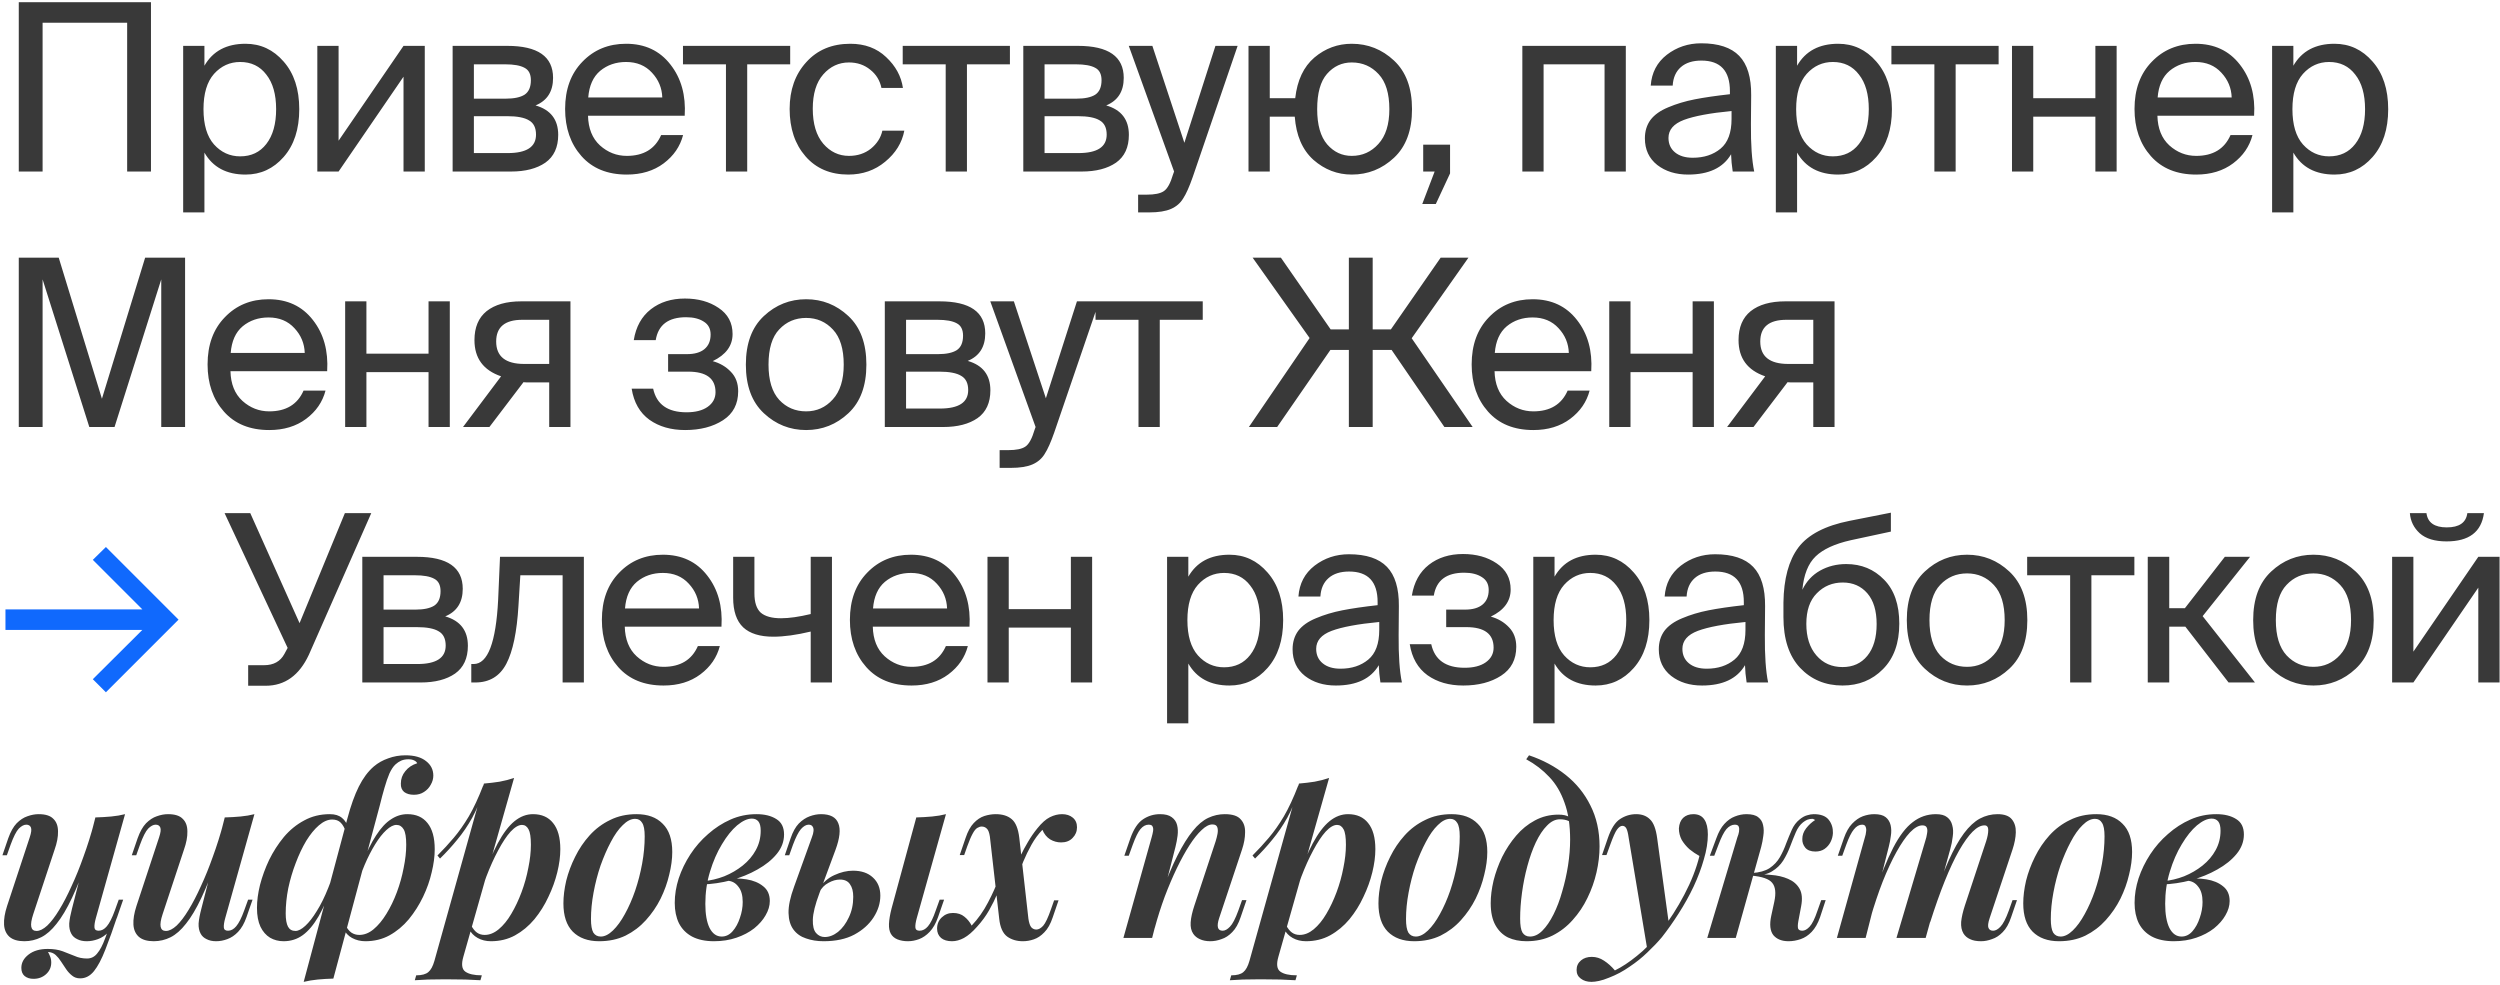 <svg width="685" height="270" viewBox="0 0 685 270" fill="none" xmlns="http://www.w3.org/2000/svg">
<path d="M41.368 47H34.84V6.232H11.672V47H5.144V0.6H41.368V47ZM50.188 12.568H56.012V18.008C58.316 13.997 62.071 11.992 67.276 11.992C71.415 11.992 74.892 13.613 77.708 16.856C80.567 20.099 81.996 24.451 81.996 29.912C81.996 35.416 80.567 39.789 77.708 43.032C74.892 46.232 71.415 47.832 67.276 47.832C62.071 47.832 58.316 45.827 56.012 41.816V58.2H50.188V12.568ZM58.636 20.248C56.716 22.424 55.756 25.645 55.756 29.912C55.756 34.179 56.716 37.4 58.636 39.576C60.599 41.752 62.988 42.84 65.804 42.84C68.833 42.84 71.223 41.709 72.972 39.448C74.764 37.144 75.66 33.965 75.66 29.912C75.66 25.859 74.764 22.701 72.972 20.44C71.223 18.136 68.833 16.984 65.804 16.984C62.988 16.984 60.599 18.072 58.636 20.248ZM110.564 47V21.016L92.772 47H86.948V12.568H92.772V38.552L110.564 12.568H116.388V47H110.564ZM124.02 12.568H138.997C147.359 12.568 151.541 15.491 151.541 21.336C151.541 25.048 149.941 27.565 146.74 28.888C150.879 30.083 152.949 32.771 152.949 36.952C152.949 40.365 151.775 42.904 149.429 44.568C147.082 46.189 143.946 47 140.021 47H124.02V12.568ZM129.844 27.032H138.612C140.874 27.032 142.58 26.669 143.733 25.944C144.885 25.176 145.461 23.853 145.461 21.976C145.461 20.312 144.885 19.181 143.733 18.584C142.58 17.944 140.81 17.624 138.42 17.624H129.844V27.032ZM129.844 31.832V41.944H139.125C144.287 41.944 146.868 40.259 146.868 36.888C146.868 35.011 146.228 33.709 144.948 32.984C143.711 32.216 141.706 31.832 138.932 31.832H129.844ZM187.61 31.704H161.114C161.2 35.203 162.288 37.912 164.378 39.832C166.512 41.752 168.965 42.712 171.738 42.712C176.346 42.712 179.482 40.813 181.146 37.016H187.162C186.352 40.131 184.581 42.712 181.85 44.76C179.12 46.808 175.749 47.832 171.738 47.832C166.448 47.832 162.309 46.147 159.322 42.776C156.336 39.405 154.842 35.096 154.842 29.848C154.842 24.472 156.421 20.163 159.578 16.92C162.736 13.635 166.725 11.992 171.546 11.992C176.709 11.992 180.762 13.891 183.706 17.688C186.65 21.443 187.952 26.115 187.61 31.704ZM171.546 16.984C168.773 16.984 166.405 17.795 164.442 19.416C162.522 21.037 161.434 23.469 161.178 26.712H181.466C181.381 24.109 180.442 21.848 178.65 19.928C176.858 17.965 174.49 16.984 171.546 16.984ZM216.511 17.624H204.735V47H198.911V17.624H187.135V12.568H216.511V17.624ZM233.002 11.992C236.97 11.992 240.234 13.208 242.794 15.64C245.397 18.072 246.933 20.888 247.403 24.088H241.514C241.088 22.04 240.064 20.376 238.442 19.096C236.821 17.773 234.88 17.112 232.618 17.112C229.845 17.112 227.498 18.2 225.578 20.376C223.658 22.552 222.698 25.688 222.698 29.784C222.698 33.923 223.658 37.123 225.578 39.384C227.498 41.603 229.845 42.712 232.618 42.712C234.965 42.712 236.97 42.051 238.634 40.728C240.298 39.363 241.344 37.72 241.77 35.8H247.786C247.146 39.128 245.397 41.965 242.538 44.312C239.722 46.659 236.352 47.832 232.426 47.832C227.52 47.832 223.616 46.168 220.714 42.84C217.813 39.512 216.362 35.181 216.362 29.848C216.362 24.643 217.877 20.376 220.906 17.048C223.936 13.677 227.968 11.992 233.002 11.992ZM276.719 17.624H264.943V47H259.119V17.624H247.343V12.568H276.719V17.624ZM280.383 12.568H295.359C303.722 12.568 307.903 15.491 307.903 21.336C307.903 25.048 306.303 27.565 303.103 28.888C307.242 30.083 309.311 32.771 309.311 36.952C309.311 40.365 308.138 42.904 305.791 44.568C303.444 46.189 300.308 47 296.383 47H280.383V12.568ZM286.207 27.032H294.975C297.236 27.032 298.943 26.669 300.095 25.944C301.247 25.176 301.823 23.853 301.823 21.976C301.823 20.312 301.247 19.181 300.095 18.584C298.943 17.944 297.172 17.624 294.783 17.624H286.207V27.032ZM286.207 31.832V41.944H295.487C300.65 41.944 303.231 40.259 303.231 36.888C303.231 35.011 302.591 33.709 301.311 32.984C300.074 32.216 298.068 31.832 295.295 31.832H286.207ZM311.845 58.2V53.336H314.213C316.389 53.336 317.946 53.016 318.885 52.376C319.866 51.736 320.72 50.179 321.445 47.704L321.701 47L309.285 12.568H315.749L324.517 39.128L333.029 12.568H339.109L326.821 48.472C325.882 51.16 325.008 53.123 324.197 54.36C323.429 55.64 322.32 56.6 320.869 57.24C319.418 57.88 317.413 58.2 314.853 58.2H311.845ZM370.379 11.992C374.816 11.992 378.677 13.528 381.963 16.6C385.248 19.672 386.891 24.109 386.891 29.912C386.891 35.715 385.248 40.152 381.963 43.224C378.677 46.296 374.816 47.832 370.379 47.832C366.453 47.832 362.955 46.488 359.883 43.8C356.853 41.069 355.147 37.123 354.763 31.96H347.915V47H342.091V12.568H347.915V26.904H354.891C355.445 21.997 357.195 18.285 360.139 15.768C363.125 13.251 366.539 11.992 370.379 11.992ZM370.379 42.712C373.28 42.712 375.712 41.624 377.675 39.448C379.68 37.272 380.683 34.093 380.683 29.912C380.683 25.603 379.701 22.403 377.739 20.312C375.776 18.179 373.323 17.112 370.379 17.112C367.691 17.112 365.429 18.157 363.595 20.248C361.803 22.296 360.907 25.517 360.907 29.912C360.907 34.221 361.824 37.443 363.659 39.576C365.493 41.667 367.733 42.712 370.379 42.712ZM389.957 47V39.64H397.317V47.512L393.413 55.896H389.701L393.093 47H389.957ZM445.473 12.568V47H439.649V17.624H422.945V47H417.121V12.568H445.473ZM474.444 32.6V30.424C468.599 30.979 464.247 31.789 461.388 32.856C458.572 33.923 457.164 35.565 457.164 37.784C457.164 39.448 457.761 40.771 458.956 41.752C460.151 42.733 461.772 43.224 463.82 43.224C466.892 43.224 469.431 42.392 471.436 40.728C473.441 39.064 474.444 36.355 474.444 32.6ZM462.54 47.832C459.169 47.832 456.353 46.957 454.092 45.208C451.831 43.416 450.7 40.984 450.7 37.912C450.7 35.949 451.212 34.264 452.236 32.856C453.303 31.448 454.924 30.296 457.1 29.4C459.319 28.461 461.729 27.736 464.332 27.224C466.935 26.712 470.156 26.243 473.996 25.816V24.984C473.996 19.395 471.393 16.6 466.188 16.6C463.799 16.6 461.921 17.197 460.556 18.392C459.191 19.587 458.444 21.272 458.316 23.448H452.3C452.556 19.907 454.028 17.091 456.716 15C459.447 12.909 462.583 11.864 466.124 11.864C470.86 11.864 474.337 13.016 476.556 15.32C478.775 17.624 479.863 21.208 479.82 26.072L479.756 34.008C479.713 39.597 480.012 43.928 480.652 47H474.764C474.508 45.336 474.359 43.757 474.316 42.264C472.14 45.976 468.215 47.832 462.54 47.832ZM486.578 12.568H492.402V18.008C494.706 13.997 498.461 11.992 503.666 11.992C507.805 11.992 511.282 13.613 514.098 16.856C516.957 20.099 518.386 24.451 518.386 29.912C518.386 35.416 516.957 39.789 514.098 43.032C511.282 46.232 507.805 47.832 503.666 47.832C498.461 47.832 494.706 45.827 492.402 41.816V58.2H486.578V12.568ZM495.026 20.248C493.106 22.424 492.146 25.645 492.146 29.912C492.146 34.179 493.106 37.4 495.026 39.576C496.989 41.752 499.378 42.84 502.194 42.84C505.223 42.84 507.613 41.709 509.362 39.448C511.154 37.144 512.05 33.965 512.05 29.912C512.05 25.859 511.154 22.701 509.362 20.44C507.613 18.136 505.223 16.984 502.194 16.984C499.378 16.984 496.989 18.072 495.026 20.248ZM547.621 17.624H535.845V47H530.021V17.624H518.245V12.568H547.621V17.624ZM579.957 47H574.133V31.96H557.109V47H551.285V12.568H557.109V26.904H574.133V12.568H579.957V47ZM617.625 31.704H591.129C591.215 35.203 592.303 37.912 594.393 39.832C596.527 41.752 598.98 42.712 601.753 42.712C606.361 42.712 609.497 40.813 611.161 37.016H617.177C616.367 40.131 614.596 42.712 611.865 44.76C609.135 46.808 605.764 47.832 601.753 47.832C596.463 47.832 592.324 46.147 589.337 42.776C586.351 39.405 584.857 35.096 584.857 29.848C584.857 24.472 586.436 20.163 589.593 16.92C592.751 13.635 596.74 11.992 601.561 11.992C606.724 11.992 610.777 13.891 613.721 17.688C616.665 21.443 617.967 26.115 617.625 31.704ZM601.561 16.984C598.788 16.984 596.42 17.795 594.457 19.416C592.537 21.037 591.449 23.469 591.193 26.712H611.481C611.396 24.109 610.457 21.848 608.665 19.928C606.873 17.965 604.505 16.984 601.561 16.984ZM622.556 12.568H628.38V18.008C630.684 13.997 634.438 11.992 639.644 11.992C643.782 11.992 647.26 13.613 650.076 16.856C652.934 20.099 654.364 24.451 654.364 29.912C654.364 35.416 652.934 39.789 650.076 43.032C647.26 46.232 643.782 47.832 639.644 47.832C634.438 47.832 630.684 45.827 628.38 41.816V58.2H622.556V12.568ZM631.004 20.248C629.084 22.424 628.124 25.645 628.124 29.912C628.124 34.179 629.084 37.4 631.004 39.576C632.966 41.752 635.356 42.84 638.172 42.84C641.201 42.84 643.59 41.709 645.34 39.448C647.132 37.144 648.028 33.965 648.028 29.912C648.028 25.859 647.132 22.701 645.34 20.44C643.59 18.136 641.201 16.984 638.172 16.984C635.356 16.984 632.966 18.072 631.004 20.248ZM31.384 117H24.472L11.672 76.552V117H5.144V70.6H16.088L27.928 109.256L39.768 70.6H50.712V117H44.184V76.552L31.384 117ZM89.643 101.704H63.147C63.232 105.203 64.32 107.912 66.411 109.832C68.544 111.752 70.998 112.712 73.771 112.712C78.379 112.712 81.515 110.813 83.179 107.016H89.195C88.384 110.131 86.614 112.712 83.883 114.76C81.152 116.808 77.782 117.832 73.771 117.832C68.48 117.832 64.342 116.147 61.355 112.776C58.368 109.405 56.875 105.096 56.875 99.848C56.875 94.472 58.454 90.163 61.611 86.92C64.768 83.635 68.758 81.992 73.579 81.992C78.742 81.992 82.795 83.891 85.739 87.688C88.683 91.443 89.984 96.115 89.643 101.704ZM73.579 86.984C70.806 86.984 68.438 87.795 66.475 89.416C64.555 91.037 63.467 93.469 63.211 96.712H83.499C83.414 94.109 82.475 91.848 80.683 89.928C78.891 87.965 76.523 86.984 73.579 86.984ZM123.245 117H117.421V101.96H100.397V117H94.573V82.568H100.397V96.904H117.421V82.568H123.245V117ZM156.305 82.568V117H150.481V104.776H144.401C143.974 104.776 143.654 104.755 143.441 104.712L134.097 117H126.865L137.297 103.112C132.433 101.448 130.001 98.141 130.001 93.192C130.001 89.693 131.11 87.048 133.329 85.256C135.59 83.464 138.748 82.568 142.801 82.568H156.305ZM150.481 87.624H143.121C138.342 87.624 135.953 89.608 135.953 93.576C135.953 97.672 138.513 99.72 143.633 99.72H150.481V87.624ZM195.285 98.952C197.29 99.507 198.954 100.488 200.277 101.896C201.6 103.261 202.261 105.032 202.261 107.208C202.261 110.707 200.874 113.352 198.101 115.144C195.328 116.936 191.872 117.832 187.733 117.832C183.85 117.832 180.586 116.893 177.941 115.016C175.296 113.096 173.674 110.259 173.077 106.504H178.965C179.904 110.813 182.954 112.968 188.117 112.968C190.549 112.968 192.469 112.477 193.877 111.496C195.328 110.472 196.053 109.128 196.053 107.464C196.053 103.709 193.557 101.832 188.565 101.832H183.061V97.032H188.245C190.293 97.032 191.872 96.584 192.981 95.688C194.133 94.749 194.709 93.405 194.709 91.656C194.709 90.077 194.09 88.904 192.853 88.136C191.616 87.325 189.994 86.92 187.989 86.92C183.125 86.92 180.352 89.011 179.669 93.192H173.653C174.25 89.523 175.808 86.707 178.325 84.744C180.842 82.781 183.957 81.8 187.669 81.8C191.296 81.8 194.368 82.653 196.885 84.36C199.445 86.067 200.725 88.456 200.725 91.528C200.725 94.728 198.912 97.203 195.285 98.952ZM210.573 99.912C210.573 104.221 211.555 107.443 213.517 109.576C215.48 111.667 217.933 112.712 220.877 112.712C223.779 112.712 226.211 111.624 228.173 109.448C230.179 107.272 231.181 104.093 231.181 99.912C231.181 95.603 230.2 92.403 228.237 90.312C226.275 88.179 223.821 87.112 220.877 87.112C217.933 87.112 215.48 88.157 213.517 90.248C211.555 92.296 210.573 95.517 210.573 99.912ZM209.293 86.6C212.579 83.528 216.44 81.992 220.877 81.992C225.315 81.992 229.176 83.528 232.461 86.6C235.747 89.672 237.389 94.109 237.389 99.912C237.389 105.715 235.747 110.152 232.461 113.224C229.176 116.296 225.315 117.832 220.877 117.832C216.44 117.832 212.579 116.296 209.293 113.224C206.008 110.152 204.365 105.715 204.365 99.912C204.365 94.109 206.008 89.672 209.293 86.6ZM242.436 82.568H257.412C265.774 82.568 269.956 85.491 269.956 91.336C269.956 95.048 268.356 97.565 265.156 98.888C269.294 100.083 271.364 102.771 271.364 106.952C271.364 110.365 270.19 112.904 267.844 114.568C265.497 116.189 262.361 117 258.436 117H242.436V82.568ZM248.26 97.032H257.028C259.289 97.032 260.996 96.669 262.148 95.944C263.3 95.176 263.876 93.853 263.876 91.976C263.876 90.312 263.3 89.181 262.148 88.584C260.996 87.944 259.225 87.624 256.836 87.624H248.26V97.032ZM248.26 101.832V111.944H257.54C262.702 111.944 265.284 110.259 265.284 106.888C265.284 105.011 264.644 103.709 263.364 102.984C262.126 102.216 260.121 101.832 257.348 101.832H248.26ZM273.897 128.2V123.336H276.265C278.441 123.336 279.999 123.016 280.937 122.376C281.919 121.736 282.772 120.179 283.497 117.704L283.753 117L271.337 82.568H277.801L286.569 109.128L295.081 82.568H301.161L288.873 118.472C287.935 121.16 287.06 123.123 286.249 124.36C285.481 125.64 284.372 126.6 282.921 127.24C281.471 127.88 279.465 128.2 276.905 128.2H273.897ZM329.551 87.624H317.775V117H311.951V87.624H300.175V82.568H329.551V87.624ZM369.587 117V95.88H364.531L349.939 117H342.195L358.835 92.616L343.219 70.6H350.963L364.595 90.248H369.587V70.6H376.115V90.248H381.107L394.739 70.6H402.355L386.803 92.68L403.507 117H395.763L381.299 95.88H376.115V117H369.587ZM436.003 101.704H409.507C409.592 105.203 410.68 107.912 412.771 109.832C414.904 111.752 417.358 112.712 420.131 112.712C424.739 112.712 427.875 110.813 429.539 107.016H435.555C434.744 110.131 432.974 112.712 430.243 114.76C427.512 116.808 424.142 117.832 420.131 117.832C414.84 117.832 410.702 116.147 407.715 112.776C404.728 109.405 403.235 105.096 403.235 99.848C403.235 94.472 404.814 90.163 407.971 86.92C411.128 83.635 415.118 81.992 419.939 81.992C425.102 81.992 429.155 83.891 432.099 87.688C435.043 91.443 436.344 96.115 436.003 101.704ZM419.939 86.984C417.166 86.984 414.798 87.795 412.835 89.416C410.915 91.037 409.827 93.469 409.571 96.712H429.859C429.774 94.109 428.835 91.848 427.043 89.928C425.251 87.965 422.883 86.984 419.939 86.984ZM469.605 117H463.781V101.96H446.757V117H440.933V82.568H446.757V96.904H463.781V82.568H469.605V117ZM502.665 82.568V117H496.841V104.776H490.761C490.334 104.776 490.014 104.755 489.801 104.712L480.457 117H473.225L483.657 103.112C478.793 101.448 476.361 98.141 476.361 93.192C476.361 89.693 477.47 87.048 479.689 85.256C481.95 83.464 485.108 82.568 489.161 82.568H502.665ZM496.841 87.624H489.481C484.702 87.624 482.313 89.608 482.313 93.576C482.313 97.672 484.873 99.72 489.993 99.72H496.841V87.624ZM72.799 187.896H67.999V182.264H72.351C74.954 182.264 76.81 181.24 77.919 179.192L78.815 177.528L61.535 140.6H68.575L82.079 170.744L94.495 140.6H101.727L84.639 179.384C81.994 185.059 78.047 187.896 72.799 187.896ZM99.27 152.568H114.247C122.609 152.568 126.791 155.491 126.791 161.336C126.791 165.048 125.191 167.565 121.99 168.888C126.129 170.083 128.199 172.771 128.199 176.952C128.199 180.365 127.025 182.904 124.679 184.568C122.332 186.189 119.196 187 115.271 187H99.27V152.568ZM105.094 167.032H113.862C116.124 167.032 117.83 166.669 118.983 165.944C120.135 165.176 120.711 163.853 120.711 161.976C120.711 160.312 120.135 159.181 118.983 158.584C117.83 157.944 116.06 157.624 113.67 157.624H105.094V167.032ZM105.094 171.832V181.944H114.375C119.537 181.944 122.118 180.259 122.118 176.888C122.118 175.011 121.478 173.709 120.198 172.984C118.961 172.216 116.956 171.832 114.182 171.832H105.094ZM159.98 152.568V187H154.156V157.624H142.572L142.06 165.944C141.634 173.155 140.524 178.467 138.732 181.88C136.94 185.293 134.103 187 130.22 187H129.132V181.944H129.772C133.655 181.944 135.895 176.077 136.492 164.344L137.004 152.568H159.98ZM197.683 171.704H171.187C171.272 175.203 172.36 177.912 174.451 179.832C176.584 181.752 179.038 182.712 181.811 182.712C186.419 182.712 189.555 180.813 191.219 177.016H197.235C196.424 180.131 194.654 182.712 191.923 184.76C189.192 186.808 185.822 187.832 181.811 187.832C176.52 187.832 172.382 186.147 169.395 182.776C166.408 179.405 164.915 175.096 164.915 169.848C164.915 164.472 166.494 160.163 169.651 156.92C172.808 153.635 176.798 151.992 181.619 151.992C186.782 151.992 190.835 153.891 193.779 157.688C196.723 161.443 198.024 166.115 197.683 171.704ZM181.619 156.984C178.846 156.984 176.478 157.795 174.515 159.416C172.595 161.037 171.507 163.469 171.251 166.712H191.539C191.454 164.109 190.515 161.848 188.723 159.928C186.931 157.965 184.563 156.984 181.619 156.984ZM227.957 187H222.133V173.048C218.208 173.987 214.794 174.456 211.893 174.456C208.224 174.456 205.472 173.603 203.637 171.896C201.802 170.147 200.885 167.437 200.885 163.768V152.568H206.709V162.552C206.709 165.027 207.285 166.797 208.437 167.864C209.632 168.888 211.488 169.4 214.005 169.4C216.224 169.4 218.933 169.016 222.133 168.248V152.568H227.957V187ZM265.641 171.704H239.145C239.23 175.203 240.318 177.912 242.409 179.832C244.542 181.752 246.995 182.712 249.769 182.712C254.377 182.712 257.513 180.813 259.177 177.016H265.193C264.382 180.131 262.611 182.712 259.881 184.76C257.15 186.808 253.779 187.832 249.769 187.832C244.478 187.832 240.339 186.147 237.353 182.776C234.366 179.405 232.873 175.096 232.873 169.848C232.873 164.472 234.451 160.163 237.609 156.92C240.766 153.635 244.755 151.992 249.577 151.992C254.739 151.992 258.793 153.891 261.737 157.688C264.681 161.443 265.982 166.115 265.641 171.704ZM249.577 156.984C246.803 156.984 244.435 157.795 242.473 159.416C240.553 161.037 239.465 163.469 239.209 166.712H259.497C259.411 164.109 258.473 161.848 256.681 159.928C254.889 157.965 252.521 156.984 249.577 156.984ZM299.242 187H293.418V171.96H276.394V187H270.57V152.568H276.394V166.904H293.418V152.568H299.242V187ZM319.778 152.568H325.602V158.008C327.906 153.997 331.661 151.992 336.866 151.992C341.005 151.992 344.482 153.613 347.298 156.856C350.157 160.099 351.586 164.451 351.586 169.912C351.586 175.416 350.157 179.789 347.298 183.032C344.482 186.232 341.005 187.832 336.866 187.832C331.661 187.832 327.906 185.827 325.602 181.816V198.2H319.778V152.568ZM328.226 160.248C326.306 162.424 325.346 165.645 325.346 169.912C325.346 174.179 326.306 177.4 328.226 179.576C330.189 181.752 332.578 182.84 335.394 182.84C338.423 182.84 340.813 181.709 342.562 179.448C344.354 177.144 345.25 173.965 345.25 169.912C345.25 165.859 344.354 162.701 342.562 160.44C340.813 158.136 338.423 156.984 335.394 156.984C332.578 156.984 330.189 158.072 328.226 160.248ZM377.914 172.6V170.424C372.069 170.979 367.717 171.789 364.858 172.856C362.042 173.923 360.634 175.565 360.634 177.784C360.634 179.448 361.231 180.771 362.426 181.752C363.621 182.733 365.242 183.224 367.29 183.224C370.362 183.224 372.901 182.392 374.906 180.728C376.911 179.064 377.914 176.355 377.914 172.6ZM366.01 187.832C362.639 187.832 359.823 186.957 357.562 185.208C355.301 183.416 354.17 180.984 354.17 177.912C354.17 175.949 354.682 174.264 355.706 172.856C356.773 171.448 358.394 170.296 360.57 169.4C362.789 168.461 365.199 167.736 367.802 167.224C370.405 166.712 373.626 166.243 377.466 165.816V164.984C377.466 159.395 374.863 156.6 369.658 156.6C367.269 156.6 365.391 157.197 364.026 158.392C362.661 159.587 361.914 161.272 361.786 163.448H355.77C356.026 159.907 357.498 157.091 360.186 155C362.917 152.909 366.053 151.864 369.594 151.864C374.33 151.864 377.807 153.016 380.026 155.32C382.245 157.624 383.333 161.208 383.29 166.072L383.226 174.008C383.183 179.597 383.482 183.928 384.122 187H378.234C377.978 185.336 377.829 183.757 377.786 182.264C375.61 185.976 371.685 187.832 366.01 187.832ZM408.48 168.952C410.485 169.507 412.149 170.488 413.472 171.896C414.795 173.261 415.456 175.032 415.456 177.208C415.456 180.707 414.069 183.352 411.296 185.144C408.523 186.936 405.067 187.832 400.928 187.832C397.045 187.832 393.781 186.893 391.136 185.016C388.491 183.096 386.869 180.259 386.272 176.504H392.16C393.099 180.813 396.149 182.968 401.312 182.968C403.744 182.968 405.664 182.477 407.072 181.496C408.523 180.472 409.248 179.128 409.248 177.464C409.248 173.709 406.752 171.832 401.76 171.832H396.256V167.032H401.44C403.488 167.032 405.067 166.584 406.176 165.688C407.328 164.749 407.904 163.405 407.904 161.656C407.904 160.077 407.285 158.904 406.048 158.136C404.811 157.325 403.189 156.92 401.184 156.92C396.32 156.92 393.547 159.011 392.864 163.192H386.848C387.445 159.523 389.003 156.707 391.52 154.744C394.037 152.781 397.152 151.8 400.864 151.8C404.491 151.8 407.563 152.653 410.08 154.36C412.64 156.067 413.92 158.456 413.92 161.528C413.92 164.728 412.107 167.203 408.48 168.952ZM420.121 152.568H425.945V158.008C428.249 153.997 432.003 151.992 437.209 151.992C441.347 151.992 444.825 153.613 447.641 156.856C450.499 160.099 451.929 164.451 451.929 169.912C451.929 175.416 450.499 179.789 447.641 183.032C444.825 186.232 441.347 187.832 437.209 187.832C432.003 187.832 428.249 185.827 425.945 181.816V198.2H420.121V152.568ZM428.569 160.248C426.649 162.424 425.689 165.645 425.689 169.912C425.689 174.179 426.649 177.4 428.569 179.576C430.531 181.752 432.921 182.84 435.737 182.84C438.766 182.84 441.155 181.709 442.905 179.448C444.697 177.144 445.593 173.965 445.593 169.912C445.593 165.859 444.697 162.701 442.905 160.44C441.155 158.136 438.766 156.984 435.737 156.984C432.921 156.984 430.531 158.072 428.569 160.248ZM478.257 172.6V170.424C472.411 170.979 468.059 171.789 465.201 172.856C462.385 173.923 460.977 175.565 460.977 177.784C460.977 179.448 461.574 180.771 462.769 181.752C463.963 182.733 465.585 183.224 467.633 183.224C470.705 183.224 473.243 182.392 475.249 180.728C477.254 179.064 478.257 176.355 478.257 172.6ZM466.353 187.832C462.982 187.832 460.166 186.957 457.905 185.208C455.643 183.416 454.513 180.984 454.513 177.912C454.513 175.949 455.025 174.264 456.049 172.856C457.115 171.448 458.737 170.296 460.913 169.4C463.131 168.461 465.542 167.736 468.145 167.224C470.747 166.712 473.969 166.243 477.809 165.816V164.984C477.809 159.395 475.206 156.6 470.001 156.6C467.611 156.6 465.734 157.197 464.369 158.392C463.003 159.587 462.257 161.272 462.129 163.448H456.113C456.369 159.907 457.841 157.091 460.529 155C463.259 152.909 466.395 151.864 469.937 151.864C474.673 151.864 478.15 153.016 480.369 155.32C482.587 157.624 483.675 161.208 483.633 166.072L483.569 174.008C483.526 179.597 483.825 183.928 484.465 187H478.577C478.321 185.336 478.171 183.757 478.129 182.264C475.953 185.976 472.027 187.832 466.353 187.832ZM505.878 154.552C510.017 154.552 513.473 155.981 516.246 158.84C519.02 161.656 520.406 165.667 520.406 170.872C520.406 176.205 518.913 180.365 515.926 183.352C512.982 186.339 509.292 187.832 504.854 187.832C500.161 187.832 496.278 186.211 493.206 182.968C490.177 179.725 488.662 175.096 488.662 169.08V165.112C488.748 158.584 490.113 153.549 492.758 150.008C495.446 146.467 500.118 144.035 506.774 142.712L518.102 140.472V145.656L507.094 148.024C502.742 149.005 499.542 150.477 497.494 152.44C495.446 154.403 494.23 157.453 493.846 161.592C494.956 159.288 496.577 157.539 498.71 156.344C500.844 155.149 503.233 154.552 505.878 154.552ZM504.854 182.776C507.713 182.776 509.974 181.752 511.638 179.704C513.345 177.613 514.198 174.712 514.198 171C514.198 167.331 513.345 164.515 511.638 162.552C509.932 160.589 507.692 159.608 504.918 159.608C502.102 159.608 499.734 160.589 497.814 162.552C495.894 164.472 494.934 167.267 494.934 170.936C494.934 174.563 495.852 177.443 497.686 179.576C499.521 181.709 501.91 182.776 504.854 182.776ZM528.673 169.912C528.673 174.221 529.655 177.443 531.617 179.576C533.58 181.667 536.033 182.712 538.977 182.712C541.879 182.712 544.311 181.624 546.273 179.448C548.279 177.272 549.281 174.093 549.281 169.912C549.281 165.603 548.3 162.403 546.337 160.312C544.375 158.179 541.921 157.112 538.977 157.112C536.033 157.112 533.58 158.157 531.617 160.248C529.655 162.296 528.673 165.517 528.673 169.912ZM527.393 156.6C530.679 153.528 534.54 151.992 538.977 151.992C543.415 151.992 547.276 153.528 550.561 156.6C553.847 159.672 555.489 164.109 555.489 169.912C555.489 175.715 553.847 180.152 550.561 183.224C547.276 186.296 543.415 187.832 538.977 187.832C534.54 187.832 530.679 186.296 527.393 183.224C524.108 180.152 522.465 175.715 522.465 169.912C522.465 164.109 524.108 159.672 527.393 156.6ZM584.818 157.624H573.042V187H567.218V157.624H555.442V152.568H584.818V157.624ZM610.627 187L598.787 171.704H594.371V187H588.483V152.568H594.371V166.648H598.659L609.603 152.568H616.515L603.523 168.824L617.859 187H610.627ZM623.579 169.912C623.579 174.221 624.56 177.443 626.523 179.576C628.485 181.667 630.939 182.712 633.883 182.712C636.784 182.712 639.216 181.624 641.179 179.448C643.184 177.272 644.187 174.093 644.187 169.912C644.187 165.603 643.205 162.403 641.243 160.312C639.28 158.179 636.827 157.112 633.883 157.112C630.939 157.112 628.485 158.157 626.523 160.248C624.56 162.296 623.579 165.517 623.579 169.912ZM622.299 156.6C625.584 153.528 629.445 151.992 633.883 151.992C638.32 151.992 642.181 153.528 645.467 156.6C648.752 159.672 650.395 164.109 650.395 169.912C650.395 175.715 648.752 180.152 645.467 183.224C642.181 186.296 638.32 187.832 633.883 187.832C629.445 187.832 625.584 186.296 622.299 183.224C619.013 180.152 617.371 175.715 617.371 169.912C617.371 164.109 619.013 159.672 622.299 156.6ZM676.049 140.6H680.593C679.91 145.763 676.497 148.344 670.353 148.344C667.11 148.344 664.657 147.597 662.993 146.104C661.371 144.611 660.475 142.776 660.305 140.6H664.849C665.19 143.203 667.046 144.504 670.417 144.504C673.83 144.504 675.707 143.203 676.049 140.6ZM679.057 187V161.016L661.265 187H655.441V152.568H661.265V178.552L679.057 152.568H684.881V187H679.057ZM13.144 260.84C13.357 261.181 13.549 261.587 13.72 262.056C13.933 262.525 14.04 263.08 14.04 263.72C14.04 265 13.571 266.067 12.632 266.92C11.693 267.773 10.541 268.2 9.176 268.2C8.195 268.2 7.384 267.944 6.744 267.432C6.147 266.92 5.848 266.173 5.848 265.192C5.848 263.784 6.509 262.568 7.832 261.544C9.155 260.52 10.904 260.008 13.08 260.008C14.659 260.008 16.024 260.221 17.176 260.648C18.328 261.075 19.416 261.501 20.44 261.928C21.464 262.397 22.595 262.632 23.832 262.632C24.984 262.632 25.923 262.163 26.648 261.224C27.416 260.328 28.141 258.941 28.824 257.064C29.549 255.187 30.445 252.797 31.512 249.896L32.344 250.472C31.064 254.312 29.912 257.533 28.888 260.136C27.864 262.781 26.819 264.765 25.752 266.088C24.685 267.411 23.427 268.072 21.976 268.072C21.08 268.072 20.333 267.816 19.736 267.304C19.139 266.835 18.605 266.259 18.136 265.576C17.667 264.893 17.197 264.189 16.728 263.464C16.301 262.781 15.811 262.184 15.256 261.672C14.701 261.16 13.997 260.883 13.144 260.84ZM24.28 234.664C22.659 239.229 21.144 243.005 19.736 245.992C18.328 248.979 16.92 251.347 15.512 253.096C14.147 254.845 12.739 256.083 11.288 256.808C9.837 257.533 8.301 257.896 6.68 257.896C4.888 257.896 3.523 257.491 2.584 256.68C1.688 255.869 1.197 254.76 1.112 253.352C1.027 251.901 1.304 250.195 1.944 248.232L8.152 229.416C8.579 228.136 8.685 227.24 8.472 226.728C8.259 226.216 7.832 225.96 7.192 225.96C6.552 225.96 5.869 226.323 5.144 227.048C4.461 227.773 3.715 229.245 2.904 231.464L1.88 234.344H0.664L2.264 229.672C2.904 227.88 3.672 226.515 4.568 225.576C5.507 224.637 6.488 223.997 7.512 223.656C8.579 223.272 9.603 223.08 10.584 223.08C12.461 223.08 13.805 223.507 14.616 224.36C15.469 225.171 15.896 226.323 15.896 227.816C15.939 229.267 15.619 230.952 14.936 232.872L9.112 250.472C8.088 253.544 8.387 255.08 10.008 255.08C10.904 255.08 11.885 254.589 12.952 253.608C14.019 252.584 15.107 251.155 16.216 249.32C17.368 247.443 18.499 245.267 19.608 242.792C20.76 240.317 21.848 237.629 22.872 234.728C23.939 231.827 24.899 228.776 25.752 225.576L24.28 234.664ZM26.264 251.56C25.965 252.627 25.837 253.48 25.88 254.12C25.923 254.717 26.307 255.016 27.032 255.016C27.843 255.016 28.589 254.611 29.272 253.8C29.997 252.947 30.723 251.517 31.448 249.512L32.536 246.504H33.752L32.088 251.304C31.491 253.011 30.723 254.355 29.784 255.336C28.888 256.275 27.907 256.936 26.84 257.32C25.816 257.704 24.792 257.896 23.768 257.896C22.744 257.896 21.869 257.704 21.144 257.32C20.419 256.979 19.885 256.488 19.544 255.848C19.117 255.08 18.925 254.141 18.968 253.032C19.053 251.923 19.309 250.557 19.736 248.936L26.136 223.976C27.672 223.933 29.123 223.848 30.488 223.72C31.853 223.592 33.112 223.379 34.264 223.08L26.264 251.56ZM59.727 234.664C58.106 239.229 56.592 243.005 55.184 245.992C53.776 248.979 52.367 251.347 50.959 253.096C49.594 254.845 48.186 256.083 46.736 256.808C45.285 257.533 43.749 257.896 42.127 257.896C40.336 257.896 38.97 257.491 38.032 256.68C37.136 255.869 36.645 254.76 36.559 253.352C36.474 251.901 36.752 250.195 37.392 248.232L43.599 229.416C44.026 228.136 44.133 227.24 43.919 226.728C43.706 226.216 43.279 225.96 42.639 225.96C41.999 225.96 41.317 226.323 40.592 227.048C39.909 227.773 39.162 229.245 38.352 231.464L37.328 234.344H36.111L37.712 229.672C38.352 227.88 39.12 226.515 40.016 225.576C40.954 224.637 41.935 223.997 42.959 223.656C44.026 223.272 45.05 223.08 46.032 223.08C47.909 223.08 49.253 223.507 50.063 224.36C50.917 225.171 51.343 226.323 51.343 227.816C51.386 229.267 51.066 230.952 50.383 232.872L44.559 250.472C43.535 253.544 43.834 255.08 45.456 255.08C46.352 255.08 47.333 254.589 48.4 253.608C49.466 252.584 50.554 251.155 51.663 249.32C52.816 247.443 53.946 245.267 55.056 242.792C56.208 240.317 57.295 237.629 58.319 234.728C59.386 231.827 60.346 228.776 61.2 225.576L59.727 234.664ZM61.712 251.56C61.413 252.627 61.285 253.48 61.328 254.12C61.37 254.717 61.754 255.016 62.48 255.016C63.29 255.016 64.037 254.611 64.719 253.8C65.445 252.947 66.17 251.517 66.895 249.512L67.984 246.504H69.2L67.535 251.304C66.938 253.011 66.17 254.355 65.231 255.336C64.335 256.275 63.354 256.936 62.288 257.32C61.264 257.704 60.239 257.896 59.215 257.896C58.191 257.896 57.317 257.704 56.592 257.32C55.866 256.979 55.333 256.488 54.992 255.848C54.565 255.08 54.373 254.141 54.416 253.032C54.501 251.923 54.757 250.557 55.184 248.936L61.584 223.976C63.12 223.933 64.57 223.848 65.936 223.72C67.301 223.592 68.559 223.379 69.712 223.08L61.712 251.56ZM108.618 226.024C107.807 226.024 106.89 226.493 105.866 227.432C104.842 228.371 103.818 229.672 102.794 231.336C101.77 233 100.81 234.877 99.914 236.968C99.018 239.059 98.293 241.277 97.738 243.624L99.082 236.968C100.405 233.597 101.727 230.909 103.05 228.904C104.373 226.856 105.738 225.384 107.146 224.488C108.554 223.549 110.047 223.08 111.626 223.08C114.015 223.08 115.85 223.891 117.13 225.512C118.453 227.133 119.114 229.523 119.114 232.68C119.114 234.643 118.837 236.755 118.282 239.016C117.77 241.277 116.981 243.517 115.914 245.736C114.847 247.955 113.546 250.003 112.01 251.88C110.474 253.715 108.703 255.187 106.698 256.296C104.735 257.363 102.538 257.896 100.106 257.896C98.783 257.896 97.567 257.597 96.458 257C95.391 256.403 94.623 255.571 94.154 254.504L94.602 253.416C95.114 254.397 95.669 255.101 96.266 255.528C96.906 255.955 97.631 256.168 98.442 256.168C99.807 256.168 101.109 255.656 102.346 254.632C103.626 253.565 104.799 252.157 105.866 250.408C106.975 248.616 107.935 246.632 108.746 244.456C109.557 242.28 110.175 240.061 110.602 237.8C111.071 235.539 111.306 233.427 111.306 231.464C111.306 229.416 111.071 228.008 110.602 227.24C110.133 226.429 109.471 226.024 108.618 226.024ZM80.97 255.08C81.738 255.08 82.634 254.611 83.658 253.672C84.682 252.733 85.727 251.389 86.794 249.64C87.903 247.891 88.949 245.779 89.93 243.304C90.954 240.829 91.829 238.035 92.554 234.92L91.402 241.832C90.037 245.587 88.671 248.659 87.306 251.048C85.941 253.395 84.49 255.123 82.954 256.232C81.418 257.341 79.669 257.896 77.706 257.896C76.341 257.896 75.103 257.576 73.994 256.936C72.885 256.253 72.01 255.251 71.37 253.928C70.73 252.563 70.41 250.835 70.41 248.744C70.41 246.824 70.687 244.733 71.242 242.472C71.839 240.168 72.671 237.885 73.738 235.624C74.847 233.363 76.191 231.272 77.77 229.352C79.391 227.432 81.247 225.917 83.338 224.808C85.429 223.656 87.775 223.08 90.378 223.08C91.786 223.08 92.895 223.421 93.706 224.104C94.559 224.787 95.114 225.725 95.37 226.92L94.858 228.2C94.431 226.877 93.919 225.939 93.322 225.384C92.767 224.829 91.999 224.552 91.018 224.552C89.823 224.552 88.607 225.085 87.37 226.152C86.175 227.176 85.023 228.584 83.914 230.376C82.847 232.168 81.887 234.195 81.034 236.456C80.181 238.675 79.498 240.979 78.986 243.368C78.517 245.757 78.282 248.061 78.282 250.28C78.282 251.901 78.495 253.117 78.922 253.928C79.349 254.696 80.031 255.08 80.97 255.08ZM111.882 208.04C111.157 208.04 110.495 208.168 109.898 208.424C109.343 208.68 108.831 209.021 108.362 209.448C107.765 210.003 107.21 210.835 106.698 211.944C106.229 213.053 105.781 214.355 105.354 215.848C104.927 217.299 104.501 218.899 104.074 220.648L91.338 268.136C89.802 268.179 88.373 268.264 87.05 268.392C85.727 268.52 84.447 268.733 83.21 269.032L95.178 224.296C96.117 220.755 97.162 217.832 98.314 215.528C99.466 213.224 100.831 211.389 102.41 210.024C103.562 209.043 104.885 208.296 106.378 207.784C107.871 207.229 109.45 206.952 111.114 206.952C113.546 206.952 115.423 207.485 116.746 208.552C118.069 209.576 118.73 210.899 118.73 212.52C118.73 213.373 118.495 214.205 118.026 215.016C117.599 215.827 116.981 216.488 116.17 217C115.402 217.512 114.485 217.768 113.418 217.768C112.309 217.768 111.413 217.512 110.73 217C110.09 216.445 109.791 215.677 109.834 214.696C109.834 213.416 110.239 212.285 111.05 211.304C111.861 210.28 112.949 209.555 114.314 209.128C114.186 208.829 113.909 208.573 113.482 208.36C113.055 208.147 112.522 208.04 111.882 208.04ZM143.031 226.024C142.093 226.024 141.047 226.643 139.896 227.88C138.786 229.117 137.656 230.824 136.503 233C135.351 235.133 134.263 237.544 133.239 240.232C132.258 242.92 131.405 245.736 130.679 248.68L131.895 242.024C133.389 237.501 134.882 233.853 136.375 231.08C137.869 228.307 139.405 226.28 140.983 225C142.562 223.72 144.247 223.08 146.039 223.08C148.429 223.08 150.264 223.891 151.543 225.512C152.866 227.133 153.528 229.523 153.528 232.68C153.528 234.643 153.25 236.755 152.695 239.016C152.141 241.277 151.33 243.517 150.264 245.736C149.24 247.955 147.96 250.003 146.424 251.88C144.887 253.715 143.117 255.187 141.111 256.296C139.149 257.363 136.951 257.896 134.519 257.896C133.154 257.896 131.938 257.597 130.871 257C129.805 256.403 129.015 255.571 128.503 254.504L129.015 253.416C129.527 254.397 130.082 255.101 130.679 255.528C131.277 255.955 131.981 256.168 132.791 256.168C134.114 256.168 135.394 255.656 136.632 254.632C137.912 253.565 139.064 252.157 140.087 250.408C141.154 248.616 142.093 246.632 142.903 244.456C143.714 242.28 144.333 240.061 144.76 237.8C145.229 235.539 145.464 233.427 145.464 231.464C145.464 229.416 145.25 228.008 144.823 227.24C144.397 226.429 143.8 226.024 143.031 226.024ZM132.599 214.696C134.093 214.568 135.522 214.397 136.887 214.184C138.295 213.928 139.618 213.587 140.855 213.16L126.967 262.12C126.37 264.168 126.541 265.533 127.479 266.216C128.418 266.899 129.933 267.24 132.023 267.24L131.639 268.584C130.658 268.541 129.293 268.477 127.543 268.392C125.794 268.349 123.959 268.328 122.039 268.328C120.461 268.328 118.861 268.349 117.239 268.392C115.618 268.477 114.423 268.541 113.655 268.584L114.039 267.24C115.575 267.24 116.685 266.941 117.367 266.344C118.05 265.789 118.605 264.765 119.031 263.272L132.599 214.696ZM119.863 234.408C121.485 232.787 122.978 231.165 124.343 229.544C125.751 227.88 127.117 225.939 128.439 223.72C129.762 221.459 131.085 218.621 132.407 215.208L132.599 216.232C131.703 219.176 130.637 221.779 129.399 224.04C128.162 226.259 126.797 228.264 125.303 230.056C123.853 231.848 122.274 233.576 120.567 235.24L119.863 234.408ZM174.023 224.36C172.914 224.36 171.783 224.936 170.631 226.088C169.479 227.197 168.391 228.733 167.367 230.696C166.343 232.616 165.404 234.771 164.551 237.16C163.74 239.549 163.1 242.024 162.631 244.584C162.162 247.101 161.927 249.512 161.927 251.816C161.927 253.523 162.14 254.76 162.567 255.528C163.036 256.253 163.719 256.616 164.615 256.616C165.682 256.616 166.791 256.061 167.943 254.952C169.095 253.843 170.183 252.349 171.207 250.472C172.274 248.552 173.212 246.419 174.023 244.072C174.834 241.683 175.474 239.208 175.943 236.648C176.412 234.088 176.647 231.592 176.647 229.16C176.647 227.368 176.412 226.131 175.943 225.448C175.516 224.723 174.876 224.36 174.023 224.36ZM154.375 247.528C154.375 245.608 154.631 243.539 155.143 241.32C155.698 239.101 156.508 236.925 157.575 234.792C158.642 232.616 159.964 230.653 161.543 228.904C163.164 227.112 165.042 225.704 167.175 224.68C169.308 223.613 171.719 223.08 174.407 223.08C177.479 223.08 179.868 223.955 181.575 225.704C183.324 227.411 184.199 229.992 184.199 233.448C184.199 235.368 183.922 237.437 183.367 239.656C182.855 241.875 182.066 244.072 180.999 246.248C179.932 248.381 178.588 250.344 176.967 252.136C175.388 253.885 173.532 255.293 171.399 256.36C169.266 257.384 166.855 257.896 164.167 257.896C161.095 257.896 158.684 257.021 156.935 255.272C155.228 253.523 154.375 250.941 154.375 247.528ZM197.743 256.616C198.895 256.616 199.898 256.125 200.751 255.144C201.604 254.163 202.266 252.947 202.735 251.496C203.247 250.045 203.503 248.595 203.503 247.144C203.503 245.309 203.098 243.901 202.287 242.92C201.519 241.896 200.516 241.363 199.279 241.32L198.895 240.936C200.815 240.637 202.692 240.637 204.527 240.936C206.404 241.235 207.94 241.875 209.135 242.856C210.33 243.795 210.927 245.139 210.927 246.888C210.927 248.168 210.543 249.469 209.775 250.792C209.05 252.072 208.004 253.267 206.639 254.376C205.274 255.443 203.652 256.296 201.775 256.936C199.898 257.576 197.85 257.896 195.631 257.896C193.242 257.896 191.236 257.469 189.615 256.616C188.036 255.763 186.842 254.547 186.031 252.968C185.263 251.389 184.879 249.533 184.879 247.4C184.879 245.181 185.242 242.941 185.967 240.68C186.735 238.376 187.802 236.179 189.167 234.088C190.532 231.997 192.154 230.141 194.031 228.52C195.908 226.856 197.956 225.533 200.175 224.552C202.394 223.571 204.762 223.08 207.279 223.08C209.498 223.08 211.311 223.528 212.719 224.424C214.127 225.277 214.831 226.685 214.831 228.648C214.831 230.568 214.17 232.339 212.847 233.96C211.524 235.581 209.754 237.011 207.535 238.248C205.359 239.485 202.948 240.467 200.303 241.192C197.7 241.875 195.076 242.259 192.431 242.344L192.687 241.448C194.65 241.277 196.57 240.829 198.447 240.104C200.324 239.336 202.01 238.355 203.503 237.16C205.039 235.923 206.234 234.515 207.087 232.936C207.983 231.315 208.431 229.544 208.431 227.624C208.431 226.429 208.218 225.576 207.791 225.064C207.364 224.552 206.767 224.296 205.999 224.296C204.804 224.296 203.46 224.915 201.967 226.152C200.516 227.389 199.13 229.117 197.807 231.336C196.484 233.512 195.396 236.008 194.543 238.824C193.69 241.597 193.263 244.541 193.263 247.656C193.263 250.472 193.647 252.669 194.415 254.248C195.226 255.827 196.335 256.616 197.743 256.616ZM251.195 251.56C250.896 252.627 250.768 253.48 250.811 254.12C250.854 254.717 251.238 255.016 251.963 255.016C252.816 255.016 253.584 254.611 254.267 253.8C254.992 252.947 255.696 251.517 256.379 249.512L257.467 246.504H258.683L257.019 251.304C256.422 253.011 255.654 254.355 254.715 255.336C253.819 256.275 252.859 256.936 251.835 257.32C250.811 257.704 249.787 257.896 248.763 257.896C247.696 257.896 246.736 257.725 245.883 257.384C245.072 257.043 244.475 256.531 244.091 255.848C243.707 255.165 243.536 254.269 243.579 253.16C243.622 252.008 243.856 250.6 244.283 248.936L251.067 223.976C252.603 223.933 254.054 223.848 255.419 223.72C256.784 223.592 258.043 223.379 259.195 223.08L251.195 251.56ZM233.723 238.568C236.027 238.568 237.84 239.187 239.163 240.424C240.528 241.661 241.211 243.325 241.211 245.416C241.211 247.464 240.592 249.448 239.355 251.368C238.118 253.288 236.347 254.867 234.043 256.104C231.782 257.299 228.987 257.896 225.659 257.896C223.91 257.896 222.31 257.64 220.859 257.128C219.408 256.659 218.256 255.848 217.403 254.696C216.55 253.544 216.102 252.029 216.059 250.152C216.016 248.232 216.528 245.821 217.595 242.92L222.459 229.416C222.715 228.776 222.864 228.2 222.907 227.688C222.95 227.176 222.864 226.771 222.651 226.472C222.438 226.131 222.075 225.96 221.563 225.96C220.88 225.96 220.176 226.365 219.451 227.176C218.768 227.987 218.043 229.416 217.275 231.464L216.251 234.344H215.035L216.635 229.672C217.232 227.923 217.979 226.579 218.875 225.64C219.814 224.701 220.816 224.04 221.883 223.656C222.95 223.272 223.974 223.08 224.955 223.08C227.472 223.08 229.051 223.912 229.691 225.576C230.374 227.197 230.118 229.629 228.923 232.872L224.507 244.776C223.355 247.848 222.758 250.259 222.715 252.008C222.672 253.715 222.971 254.931 223.611 255.656C224.251 256.381 225.04 256.744 225.979 256.744C227.216 256.744 228.432 256.275 229.627 255.336C230.822 254.355 231.803 253.032 232.571 251.368C233.382 249.704 233.787 247.827 233.787 245.736C233.787 244.243 233.488 243.091 232.891 242.28C232.336 241.427 231.419 241 230.139 241C229.115 241 228.07 241.299 227.003 241.896C225.936 242.451 225.104 243.304 224.507 244.456L224.315 243.56C225.467 241.811 226.896 240.552 228.603 239.784C230.352 238.973 232.059 238.568 233.723 238.568ZM281.786 251.752C281.956 252.861 282.212 253.629 282.554 254.056C282.938 254.483 283.407 254.696 283.962 254.696C284.559 254.696 285.178 254.355 285.818 253.672C286.458 252.947 287.183 251.411 287.994 249.064L288.826 246.696H290.042L288.442 251.368C287.844 253.16 287.076 254.525 286.138 255.464C285.242 256.403 284.282 257.043 283.258 257.384C282.276 257.725 281.274 257.896 280.25 257.896C278.586 257.896 277.156 257.469 275.962 256.616C274.767 255.72 274.042 254.099 273.786 251.752L271.226 229.224C271.055 228.115 270.778 227.389 270.394 227.048C270.01 226.664 269.54 226.472 268.986 226.472C268.602 226.472 268.196 226.6 267.77 226.856C267.343 227.112 266.916 227.645 266.49 228.456C266.063 229.224 265.572 230.376 265.018 231.912L264.186 234.28H262.97L264.57 229.608C265.167 227.816 265.914 226.451 266.81 225.512C267.706 224.573 268.666 223.933 269.69 223.592C270.756 223.251 271.802 223.08 272.826 223.08C274.66 223.08 276.111 223.528 277.178 224.424C278.287 225.32 278.991 227.048 279.29 229.608L281.786 251.752ZM285.626 227.368C284.474 228.563 283.471 229.928 282.618 231.464C281.764 233 281.018 234.536 280.378 236.072C279.78 237.608 279.268 239.016 278.842 240.296C278.842 240.296 278.628 240.296 278.202 240.296C277.775 240.253 277.562 240.232 277.562 240.232C277.775 239.592 278.052 238.76 278.394 237.736C278.735 236.712 279.162 235.603 279.674 234.408C280.228 233.213 280.89 231.976 281.658 230.696C282.426 229.373 283.279 228.136 284.218 226.984C285.412 225.491 286.564 224.467 287.674 223.912C288.783 223.357 289.892 223.08 291.002 223.08C292.196 223.08 293.178 223.4 293.946 224.04C294.714 224.68 295.098 225.555 295.098 226.664C295.098 227.816 294.692 228.797 293.882 229.608C293.114 230.419 292.068 230.824 290.746 230.824C289.679 230.824 288.676 230.547 287.738 229.992C286.799 229.395 286.095 228.52 285.626 227.368ZM266.234 253.608C267.983 251.773 269.476 249.661 270.714 247.272C271.994 244.84 272.975 242.643 273.658 240.68C273.658 240.68 273.85 240.723 274.234 240.808C274.618 240.851 274.81 240.872 274.81 240.872C274.426 242.024 273.914 243.347 273.274 244.84C272.676 246.291 271.93 247.805 271.034 249.384C270.138 250.963 269.028 252.477 267.706 253.928C266.468 255.336 265.274 256.36 264.122 257C263.012 257.597 261.924 257.896 260.858 257.896C259.578 257.896 258.575 257.597 257.85 257C257.124 256.36 256.762 255.507 256.762 254.44C256.762 253.203 257.188 252.179 258.042 251.368C258.895 250.557 259.919 250.152 261.114 250.152C262.394 250.152 263.439 250.493 264.25 251.176C265.06 251.816 265.722 252.627 266.234 253.608ZM315.682 257H307.81L315.554 229.416C315.725 228.819 315.853 228.264 315.938 227.752C316.024 227.24 315.981 226.813 315.81 226.472C315.682 226.131 315.32 225.96 314.722 225.96C313.912 225.96 313.165 226.365 312.482 227.176C311.842 227.944 311.138 229.373 310.37 231.464L309.282 234.472H308.066L309.73 229.672C310.626 227.155 311.778 225.427 313.186 224.488C314.594 223.549 316.152 223.08 317.858 223.08C319.266 223.08 320.333 223.357 321.058 223.912C321.826 224.467 322.317 225.192 322.53 226.088C322.744 226.941 322.786 227.901 322.658 228.968C322.53 229.992 322.338 231.016 322.082 232.04L315.682 257ZM318.05 245.352C319.629 240.957 321.144 237.331 322.594 234.472C324.045 231.613 325.453 229.352 326.818 227.688C328.184 225.981 329.592 224.787 331.042 224.104C332.493 223.421 334.008 223.08 335.586 223.08C337.677 223.08 339.128 223.549 339.938 224.488C340.792 225.384 341.197 226.579 341.154 228.072C341.154 229.523 340.877 231.08 340.322 232.744L334.05 251.56C333.666 252.712 333.56 253.587 333.73 254.184C333.901 254.739 334.328 255.016 335.01 255.016C335.65 255.016 336.312 254.653 336.994 253.928C337.72 253.203 338.488 251.731 339.298 249.512L340.322 246.632H341.538L339.938 251.304C339.341 253.096 338.573 254.461 337.634 255.4C336.738 256.339 335.757 256.979 334.69 257.32C333.666 257.704 332.642 257.896 331.618 257.896C330.509 257.896 329.549 257.704 328.738 257.32C327.97 256.979 327.373 256.488 326.946 255.848C326.392 255.037 326.157 253.992 326.242 252.712C326.328 251.432 326.669 249.896 327.266 248.104L333.09 230.504C333.304 229.821 333.474 229.139 333.602 228.456C333.73 227.731 333.709 227.133 333.538 226.664C333.368 226.152 332.92 225.896 332.194 225.896C331.298 225.896 330.317 226.408 329.25 227.432C328.184 228.413 327.074 229.8 325.922 231.592C324.77 233.384 323.618 235.475 322.466 237.864C321.314 240.253 320.205 242.856 319.138 245.672C318.114 248.445 317.197 251.325 316.386 254.312L318.05 245.352ZM366.352 226.024C365.413 226.024 364.368 226.643 363.216 227.88C362.106 229.117 360.976 230.824 359.824 233C358.672 235.133 357.584 237.544 356.56 240.232C355.578 242.92 354.725 245.736 354 248.68L355.216 242.024C356.709 237.501 358.202 233.853 359.696 231.08C361.189 228.307 362.725 226.28 364.304 225C365.882 223.72 367.568 223.08 369.36 223.08C371.749 223.08 373.584 223.891 374.864 225.512C376.186 227.133 376.848 229.523 376.848 232.68C376.848 234.643 376.57 236.755 376.016 239.016C375.461 241.277 374.65 243.517 373.584 245.736C372.56 247.955 371.28 250.003 369.744 251.88C368.208 253.715 366.437 255.187 364.432 256.296C362.469 257.363 360.272 257.896 357.84 257.896C356.474 257.896 355.258 257.597 354.192 257C353.125 256.403 352.336 255.571 351.824 254.504L352.336 253.416C352.848 254.397 353.402 255.101 354 255.528C354.597 255.955 355.301 256.168 356.112 256.168C357.434 256.168 358.714 255.656 359.952 254.632C361.232 253.565 362.384 252.157 363.408 250.408C364.474 248.616 365.413 246.632 366.224 244.456C367.034 242.28 367.653 240.061 368.08 237.8C368.549 235.539 368.784 233.427 368.784 231.464C368.784 229.416 368.57 228.008 368.144 227.24C367.717 226.429 367.12 226.024 366.352 226.024ZM355.92 214.696C357.413 214.568 358.842 214.397 360.208 214.184C361.616 213.928 362.938 213.587 364.176 213.16L350.288 262.12C349.69 264.168 349.861 265.533 350.8 266.216C351.738 266.899 353.253 267.24 355.344 267.24L354.96 268.584C353.978 268.541 352.613 268.477 350.864 268.392C349.114 268.349 347.28 268.328 345.36 268.328C343.781 268.328 342.181 268.349 340.56 268.392C338.938 268.477 337.744 268.541 336.976 268.584L337.36 267.24C338.896 267.24 340.005 266.941 340.688 266.344C341.37 265.789 341.925 264.765 342.352 263.272L355.92 214.696ZM343.184 234.408C344.805 232.787 346.298 231.165 347.664 229.544C349.072 227.88 350.437 225.939 351.76 223.72C353.082 221.459 354.405 218.621 355.728 215.208L355.92 216.232C355.024 219.176 353.957 221.779 352.72 224.04C351.482 226.259 350.117 228.264 348.624 230.056C347.173 231.848 345.594 233.576 343.888 235.24L343.184 234.408ZM397.343 224.36C396.234 224.36 395.103 224.936 393.951 226.088C392.799 227.197 391.711 228.733 390.687 230.696C389.663 232.616 388.724 234.771 387.871 237.16C387.06 239.549 386.42 242.024 385.951 244.584C385.482 247.101 385.247 249.512 385.247 251.816C385.247 253.523 385.46 254.76 385.887 255.528C386.356 256.253 387.039 256.616 387.935 256.616C389.002 256.616 390.111 256.061 391.263 254.952C392.415 253.843 393.503 252.349 394.527 250.472C395.594 248.552 396.532 246.419 397.343 244.072C398.154 241.683 398.794 239.208 399.263 236.648C399.732 234.088 399.967 231.592 399.967 229.16C399.967 227.368 399.732 226.131 399.263 225.448C398.836 224.723 398.196 224.36 397.343 224.36ZM377.695 247.528C377.695 245.608 377.951 243.539 378.463 241.32C379.018 239.101 379.828 236.925 380.895 234.792C381.962 232.616 383.284 230.653 384.863 228.904C386.484 227.112 388.362 225.704 390.495 224.68C392.628 223.613 395.039 223.08 397.727 223.08C400.799 223.08 403.188 223.955 404.895 225.704C406.644 227.411 407.519 229.992 407.519 233.448C407.519 235.368 407.242 237.437 406.687 239.656C406.175 241.875 405.386 244.072 404.319 246.248C403.252 248.381 401.908 250.344 400.287 252.136C398.708 253.885 396.852 255.293 394.719 256.36C392.586 257.384 390.175 257.896 387.487 257.896C384.415 257.896 382.004 257.021 380.255 255.272C378.548 253.523 377.695 250.941 377.695 247.528ZM430.215 230.056C430.215 226.088 429.703 222.717 428.679 219.944C427.698 217.128 426.311 214.781 424.519 212.904C422.727 210.984 420.615 209.363 418.183 208.04L418.951 206.952C422.748 208.232 426.098 210.024 428.999 212.328C431.9 214.632 434.162 217.427 435.783 220.712C437.447 223.997 438.279 227.731 438.279 231.912C438.279 234.216 438.002 236.584 437.447 239.016C436.892 241.448 436.06 243.795 434.951 246.056C433.884 248.275 432.54 250.28 430.919 252.072C429.34 253.864 427.484 255.293 425.351 256.36C423.26 257.384 420.892 257.896 418.247 257.896C416.37 257.896 414.684 257.555 413.191 256.872C411.74 256.147 410.588 255.016 409.735 253.48C408.882 251.944 408.455 249.939 408.455 247.464C408.455 245.587 408.711 243.539 409.223 241.32C409.778 239.101 410.567 236.925 411.591 234.792C412.658 232.659 413.938 230.717 415.431 228.968C416.924 227.219 418.631 225.832 420.551 224.808C422.514 223.741 424.668 223.208 427.015 223.208C428.295 223.208 429.276 223.421 429.959 223.848C430.642 224.232 431.282 224.744 431.879 225.384L431.431 226.152C431.004 225.597 430.45 225.192 429.767 224.936C429.084 224.637 428.295 224.488 427.399 224.488C426.162 224.488 424.988 225.064 423.879 226.216C422.77 227.325 421.746 228.861 420.807 230.824C419.911 232.744 419.143 234.899 418.503 237.288C417.863 239.635 417.372 242.067 417.031 244.584C416.69 247.101 416.519 249.469 416.519 251.688C416.519 253.523 416.732 254.803 417.159 255.528C417.628 256.253 418.311 256.616 419.207 256.616C420.402 256.616 421.532 256.083 422.599 255.016C423.708 253.907 424.732 252.413 425.671 250.536C426.61 248.659 427.399 246.568 428.039 244.264C428.722 241.96 429.255 239.592 429.639 237.16C430.023 234.685 430.215 232.317 430.215 230.056ZM457.329 253.544L451.377 260.264L446.257 229.544C446.086 228.307 445.873 227.453 445.617 226.984C445.361 226.515 444.998 226.28 444.529 226.28C444.059 226.28 443.569 226.621 443.057 227.304C442.587 227.944 441.969 229.331 441.201 231.464L440.177 234.28H438.961L440.561 229.608C441.457 227.005 442.566 225.277 443.889 224.424C445.254 223.528 446.726 223.08 448.305 223.08C449.883 223.08 451.142 223.549 452.081 224.488C453.062 225.384 453.723 227.112 454.065 229.672L457.329 253.544ZM442.481 265.896C444.401 264.957 446.406 263.635 448.497 261.928C450.63 260.264 452.827 258.003 455.089 255.144C457.478 252.072 459.611 248.744 461.489 245.16C463.409 241.533 464.795 237.992 465.649 234.536C464.71 234.024 463.793 233.405 462.897 232.68C462.043 231.912 461.339 231.059 460.785 230.12C460.273 229.139 460.017 228.093 460.017 226.984C460.102 225.747 460.486 224.787 461.169 224.104C461.894 223.421 462.833 223.08 463.985 223.08C465.35 223.08 466.353 223.571 466.993 224.552C467.633 225.491 467.953 226.856 467.953 228.648C467.953 230.739 467.59 233 466.865 235.432C466.182 237.864 465.243 240.36 464.049 242.92C462.854 245.437 461.489 247.891 459.953 250.28C458.459 252.627 456.923 254.803 455.345 256.808C454.193 258.173 452.87 259.56 451.377 260.968C449.926 262.376 448.305 263.677 446.513 264.872C444.763 266.109 442.886 267.112 440.881 267.88C439.857 268.307 438.939 268.605 438.129 268.776C437.318 268.947 436.635 269.032 436.081 269.032C434.886 269.032 433.905 268.733 433.137 268.136C432.369 267.581 431.985 266.792 431.985 265.768C431.985 264.701 432.39 263.827 433.201 263.144C433.969 262.504 434.95 262.184 436.145 262.184C437.339 262.184 438.449 262.525 439.473 263.208C440.539 263.891 441.542 264.787 442.481 265.896ZM492.748 252.392C492.577 253.331 492.556 254.013 492.684 254.44C492.854 254.824 493.238 255.016 493.836 255.016C494.476 255.016 495.137 254.653 495.82 253.928C496.545 253.16 497.27 251.688 497.996 249.512L499.02 246.632H500.236L498.7 251.304C498.102 253.011 497.334 254.355 496.396 255.336C495.5 256.275 494.497 256.936 493.388 257.32C492.278 257.704 491.169 257.896 490.06 257.896C488.225 257.896 486.838 257.341 485.9 256.232C485.004 255.08 484.812 253.309 485.324 250.92L486.156 247.08C486.668 244.691 486.476 242.963 485.58 241.896C484.726 240.829 482.806 240.168 479.82 239.912V239.656C481.612 239.528 483.404 239.549 485.196 239.72C486.988 239.848 488.566 240.211 489.932 240.808C491.34 241.405 492.385 242.301 493.068 243.496C493.75 244.691 493.9 246.291 493.516 248.296L492.748 252.392ZM496.588 224.36C496.076 224.36 495.606 224.445 495.18 224.616C494.796 224.787 494.412 225.021 494.028 225.32C493.217 225.96 492.556 226.877 492.044 228.072C491.532 229.267 491.02 230.547 490.508 231.912C489.996 233.277 489.356 234.579 488.588 235.816C487.82 237.011 486.796 237.992 485.516 238.76C484.278 239.528 482.636 239.891 480.588 239.848L479.948 239.912L480.076 239.208C482.081 239.08 483.681 238.632 484.876 237.864C486.07 237.053 487.009 236.051 487.692 234.856C488.374 233.661 488.95 232.403 489.42 231.08C489.932 229.757 490.444 228.52 490.956 227.368C491.468 226.216 492.172 225.277 493.068 224.552C493.793 223.955 494.476 223.571 495.116 223.4C495.798 223.187 496.417 223.08 496.972 223.08C498.892 223.08 500.257 223.592 501.068 224.616C501.878 225.64 502.262 226.856 502.22 228.264C502.177 229.117 501.964 229.928 501.58 230.696C501.196 231.464 500.641 232.104 499.916 232.616C499.233 233.085 498.401 233.32 497.42 233.32C496.182 233.32 495.265 232.979 494.668 232.296C494.07 231.571 493.793 230.76 493.836 229.864C493.836 228.84 494.177 227.88 494.86 226.984C495.585 226.045 496.417 225.277 497.356 224.68C497.228 224.595 497.1 224.531 496.972 224.488C496.886 224.403 496.758 224.36 496.588 224.36ZM475.596 257H467.788L476.044 229.416C476.257 228.904 476.406 228.392 476.492 227.88C476.577 227.325 476.556 226.877 476.428 226.536C476.3 226.152 475.937 225.96 475.34 225.96C474.529 225.96 473.761 226.365 473.036 227.176C472.353 227.987 471.628 229.416 470.86 231.464L469.708 234.472H468.492L470.284 229.672C470.881 228.008 471.606 226.707 472.46 225.768C473.356 224.787 474.316 224.104 475.34 223.72C476.406 223.293 477.473 223.08 478.54 223.08C479.99 223.08 481.057 223.357 481.74 223.912C482.465 224.467 482.913 225.192 483.084 226.088C483.297 226.984 483.318 227.965 483.148 229.032C483.02 230.056 482.828 231.059 482.572 232.04L475.596 257ZM511.18 257H503.308L510.988 229.416C511.159 228.904 511.265 228.392 511.308 227.88C511.393 227.368 511.351 226.92 511.18 226.536C511.052 226.152 510.732 225.96 510.22 225.96C509.409 225.96 508.663 226.387 507.98 227.24C507.297 228.051 506.593 229.459 505.868 231.464L504.78 234.472H503.564L505.228 229.672C505.825 227.965 506.572 226.643 507.468 225.704C508.407 224.723 509.388 224.04 510.412 223.656C511.479 223.272 512.524 223.08 513.548 223.08C514.956 223.08 516.001 223.357 516.684 223.912C517.367 224.467 517.815 225.192 518.028 226.088C518.241 226.984 518.263 227.965 518.092 229.032C517.964 230.056 517.772 231.059 517.516 232.04L511.18 257ZM527.5 230.504C527.756 229.736 527.927 229.032 528.012 228.392C528.14 227.709 528.119 227.176 527.948 226.792C527.777 226.365 527.372 226.152 526.732 226.152C525.708 226.152 524.577 226.792 523.34 228.072C522.145 229.352 520.908 231.144 519.628 233.448C518.348 235.752 517.089 238.461 515.852 241.576C514.657 244.648 513.527 248.019 512.46 251.688L513.42 245.352C515.297 239.891 517.068 235.539 518.732 232.296C520.439 229.011 522.231 226.664 524.108 225.256C525.985 223.805 528.097 223.08 530.444 223.08C531.809 223.08 532.833 223.357 533.516 223.912C534.241 224.467 534.711 225.213 534.924 226.152C535.18 227.048 535.223 228.072 535.052 229.224C534.924 230.376 534.689 231.549 534.348 232.744L527.628 257H519.628L527.5 230.504ZM544.204 230.504C544.588 229.309 544.78 228.285 544.78 227.432C544.78 226.579 544.439 226.152 543.756 226.152C542.732 226.152 541.644 226.728 540.492 227.88C539.34 229.032 538.103 230.76 536.78 233.064C535.5 235.325 534.199 238.099 532.876 241.384C531.553 244.669 530.209 248.467 528.844 252.776L529.484 247.72C531.02 242.984 532.492 239.037 533.9 235.88C535.308 232.723 536.716 230.205 538.124 228.328C539.532 226.451 540.983 225.107 542.476 224.296C544.012 223.485 545.633 223.08 547.34 223.08C549.175 223.08 550.476 223.549 551.244 224.488C552.012 225.427 552.375 226.621 552.332 228.072C552.289 229.523 551.991 231.08 551.436 232.744L545.164 251.56C544.737 252.84 544.631 253.736 544.844 254.248C545.057 254.76 545.484 255.016 546.124 255.016C546.764 255.016 547.425 254.653 548.108 253.928C548.833 253.203 549.601 251.731 550.412 249.512L551.436 246.632H552.652L551.052 251.304C550.455 253.096 549.687 254.461 548.748 255.4C547.852 256.339 546.871 256.979 545.804 257.32C544.78 257.704 543.777 257.896 542.796 257.896C541.559 257.896 540.556 257.704 539.788 257.32C539.02 256.979 538.423 256.467 537.996 255.784C537.484 254.931 537.271 253.864 537.356 252.584C537.484 251.304 537.825 249.811 538.38 248.104L544.204 230.504ZM574.018 224.36C572.909 224.36 571.778 224.936 570.626 226.088C569.474 227.197 568.386 228.733 567.362 230.696C566.338 232.616 565.399 234.771 564.546 237.16C563.735 239.549 563.095 242.024 562.626 244.584C562.157 247.101 561.922 249.512 561.922 251.816C561.922 253.523 562.135 254.76 562.562 255.528C563.031 256.253 563.714 256.616 564.61 256.616C565.677 256.616 566.786 256.061 567.938 254.952C569.09 253.843 570.178 252.349 571.202 250.472C572.269 248.552 573.207 246.419 574.018 244.072C574.829 241.683 575.469 239.208 575.938 236.648C576.407 234.088 576.642 231.592 576.642 229.16C576.642 227.368 576.407 226.131 575.938 225.448C575.511 224.723 574.871 224.36 574.018 224.36ZM554.37 247.528C554.37 245.608 554.626 243.539 555.138 241.32C555.693 239.101 556.503 236.925 557.57 234.792C558.637 232.616 559.959 230.653 561.538 228.904C563.159 227.112 565.037 225.704 567.17 224.68C569.303 223.613 571.714 223.08 574.402 223.08C577.474 223.08 579.863 223.955 581.57 225.704C583.319 227.411 584.194 229.992 584.194 233.448C584.194 235.368 583.917 237.437 583.362 239.656C582.85 241.875 582.061 244.072 580.994 246.248C579.927 248.381 578.583 250.344 576.962 252.136C575.383 253.885 573.527 255.293 571.394 256.36C569.261 257.384 566.85 257.896 564.162 257.896C561.09 257.896 558.679 257.021 556.93 255.272C555.223 253.523 554.37 250.941 554.37 247.528ZM597.738 256.616C598.89 256.616 599.893 256.125 600.746 255.144C601.599 254.163 602.261 252.947 602.73 251.496C603.242 250.045 603.498 248.595 603.498 247.144C603.498 245.309 603.093 243.901 602.282 242.92C601.514 241.896 600.511 241.363 599.274 241.32L598.89 240.936C600.81 240.637 602.687 240.637 604.522 240.936C606.399 241.235 607.935 241.875 609.13 242.856C610.325 243.795 610.922 245.139 610.922 246.888C610.922 248.168 610.538 249.469 609.77 250.792C609.045 252.072 607.999 253.267 606.634 254.376C605.269 255.443 603.647 256.296 601.77 256.936C599.893 257.576 597.845 257.896 595.626 257.896C593.237 257.896 591.231 257.469 589.61 256.616C588.031 255.763 586.837 254.547 586.026 252.968C585.258 251.389 584.874 249.533 584.874 247.4C584.874 245.181 585.237 242.941 585.962 240.68C586.73 238.376 587.797 236.179 589.162 234.088C590.527 231.997 592.149 230.141 594.026 228.52C595.903 226.856 597.951 225.533 600.17 224.552C602.389 223.571 604.757 223.08 607.274 223.08C609.493 223.08 611.306 223.528 612.714 224.424C614.122 225.277 614.826 226.685 614.826 228.648C614.826 230.568 614.165 232.339 612.842 233.96C611.519 235.581 609.749 237.011 607.53 238.248C605.354 239.485 602.943 240.467 600.298 241.192C597.695 241.875 595.071 242.259 592.426 242.344L592.682 241.448C594.645 241.277 596.565 240.829 598.442 240.104C600.319 239.336 602.005 238.355 603.498 237.16C605.034 235.923 606.229 234.515 607.082 232.936C607.978 231.315 608.426 229.544 608.426 227.624C608.426 226.429 608.213 225.576 607.786 225.064C607.359 224.552 606.762 224.296 605.994 224.296C604.799 224.296 603.455 224.915 601.962 226.152C600.511 227.389 599.125 229.117 597.802 231.336C596.479 233.512 595.391 236.008 594.538 238.824C593.685 241.597 593.258 244.541 593.258 247.656C593.258 250.472 593.642 252.669 594.41 254.248C595.221 255.827 596.33 256.616 597.738 256.616Z" fill="#393939"/>
<path d="M1.496 166.968H39L25.432 153.4L29.016 149.88L48.92 169.784L29.016 189.688L25.432 186.104L39 172.6H1.496V166.968Z" fill="#1069FD"/>
</svg>
